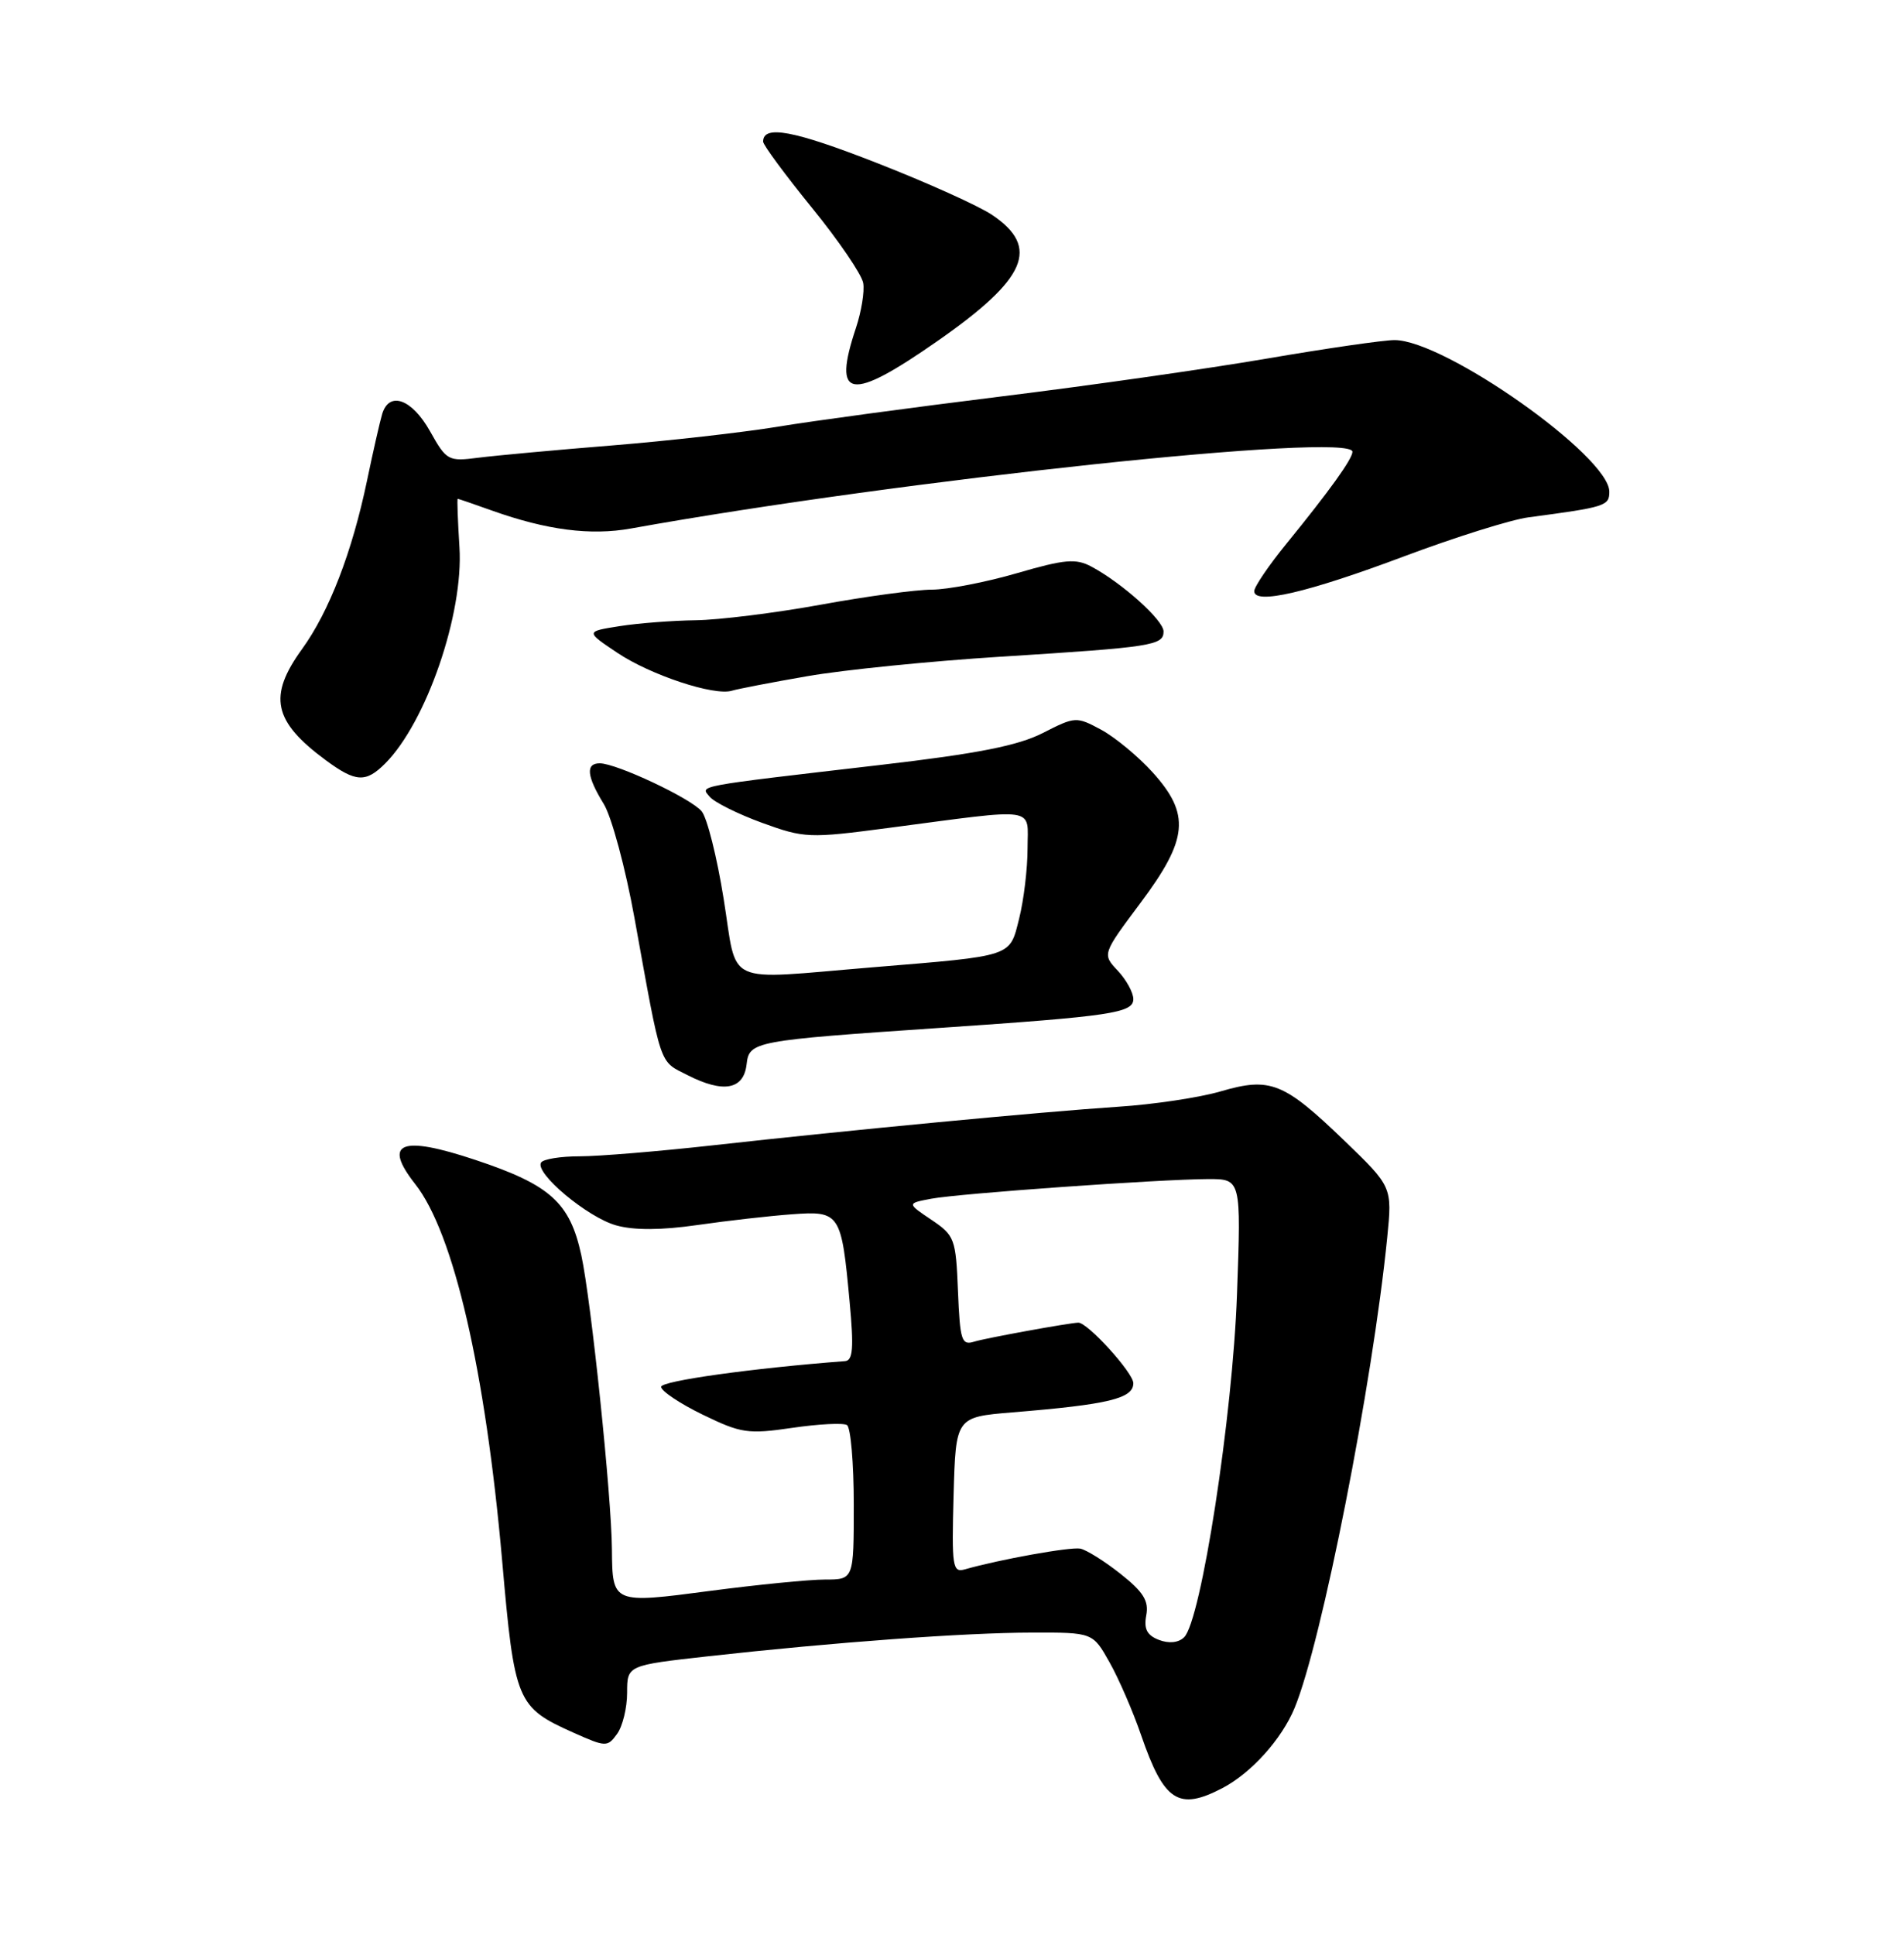 <?xml version="1.0" encoding="UTF-8" standalone="no"?>
<!DOCTYPE svg PUBLIC "-//W3C//DTD SVG 1.1//EN" "http://www.w3.org/Graphics/SVG/1.1/DTD/svg11.dtd" >
<svg xmlns="http://www.w3.org/2000/svg" xmlns:xlink="http://www.w3.org/1999/xlink" version="1.1" viewBox="0 0 252 256">
 <g >
 <path fill="currentColor"
d=" M 161.80 236.59 C 165.59 234.61 169.64 230.12 171.34 226.00 C 174.93 217.34 181.66 183.14 183.60 163.77 C 184.27 157.04 184.27 157.04 177.91 150.91 C 169.90 143.20 168.13 142.49 161.58 144.40 C 158.79 145.22 152.68 146.14 148.00 146.44 C 137.80 147.12 112.44 149.53 94.40 151.54 C 87.20 152.34 79.24 153.00 76.71 153.00 C 74.18 153.00 71.89 153.37 71.61 153.83 C 70.75 155.22 77.78 161.10 81.56 162.14 C 83.92 162.80 87.54 162.78 92.31 162.09 C 96.26 161.52 101.90 160.88 104.83 160.67 C 111.17 160.20 111.37 160.51 112.45 172.25 C 113.02 178.38 112.89 180.02 111.84 180.10 C 99.61 181.03 87.50 182.72 87.50 183.50 C 87.50 184.05 89.97 185.71 93.00 187.18 C 98.08 189.65 98.99 189.79 104.85 188.93 C 108.34 188.42 111.60 188.25 112.10 188.56 C 112.59 188.87 113.00 193.59 113.00 199.06 C 113.00 209.00 113.00 209.00 109.19 209.00 C 107.09 209.00 100.25 209.68 94.00 210.50 C 81.06 212.21 81.05 212.20 80.99 205.00 C 80.94 197.96 78.24 172.09 76.94 166.09 C 75.43 159.11 72.82 156.77 62.93 153.48 C 53.04 150.18 50.62 151.16 54.96 156.68 C 60.05 163.15 64.24 181.31 66.46 206.49 C 68.10 225.24 68.38 225.89 75.92 229.27 C 80.18 231.17 80.40 231.18 81.67 229.43 C 82.40 228.43 83.00 225.98 83.00 223.98 C 83.00 220.35 83.00 220.35 93.75 219.15 C 110.39 217.30 127.70 216.03 136.57 216.02 C 144.63 216.00 144.63 216.00 146.85 219.95 C 148.08 222.13 149.96 226.47 151.03 229.59 C 154.06 238.38 155.98 239.63 161.80 236.59 Z  M 98.81 140.86 C 99.16 137.78 99.67 137.69 124.50 136.00 C 147.05 134.47 150.00 134.03 150.00 132.20 C 150.00 131.34 149.07 129.64 147.94 128.44 C 145.88 126.25 145.88 126.25 150.94 119.48 C 157.27 111.02 157.57 107.75 152.55 102.19 C 150.65 100.09 147.59 97.56 145.75 96.56 C 142.46 94.79 142.31 94.80 138.02 96.99 C 134.74 98.66 129.40 99.72 116.57 101.21 C 91.57 104.12 92.69 103.92 93.94 105.43 C 94.54 106.15 97.65 107.70 100.85 108.87 C 106.47 110.91 107.05 110.94 117.59 109.55 C 137.68 106.91 136.00 106.66 136.00 112.26 C 136.00 114.93 135.50 119.10 134.89 121.53 C 133.60 126.66 134.26 126.44 115.50 127.99 C 95.49 129.64 97.66 130.63 95.78 118.95 C 94.90 113.43 93.59 108.21 92.87 107.35 C 91.46 105.64 81.59 101.00 79.38 101.00 C 77.48 101.00 77.65 102.70 79.91 106.38 C 80.96 108.10 82.79 114.90 83.98 121.50 C 87.60 141.52 87.19 140.32 91.02 142.27 C 95.74 144.67 98.42 144.18 98.81 140.86 Z  M 50.97 101.03 C 56.43 95.57 61.37 81.20 60.81 72.41 C 60.59 68.88 60.48 66.00 60.58 66.00 C 60.67 66.00 62.72 66.70 65.12 67.56 C 72.36 70.14 78.17 70.89 83.50 69.93 C 119.36 63.48 179.00 57.14 179.00 59.78 C 179.00 60.72 175.97 64.94 170.25 71.96 C 167.91 74.83 166.00 77.65 166.00 78.22 C 166.00 80.05 173.03 78.42 185.82 73.62 C 192.59 71.08 200.01 68.75 202.32 68.45 C 212.50 67.10 213.00 66.94 213.00 65.06 C 213.00 60.37 191.21 45.00 184.57 45.00 C 183.12 45.00 175.53 46.10 167.71 47.44 C 159.90 48.78 144.05 51.04 132.50 52.46 C 120.95 53.89 107.67 55.68 103.00 56.45 C 98.33 57.22 88.42 58.34 81.00 58.94 C 73.58 59.54 65.63 60.27 63.34 60.56 C 59.32 61.08 59.10 60.96 56.91 57.05 C 54.52 52.80 51.53 51.71 50.59 54.75 C 50.30 55.71 49.39 59.69 48.58 63.58 C 46.60 73.06 43.57 80.92 39.97 85.89 C 35.45 92.13 36.16 95.45 43.12 100.59 C 47.08 103.51 48.41 103.59 50.97 101.03 Z  M 106.86 89.47 C 111.59 88.64 123.12 87.48 132.48 86.89 C 152.55 85.63 154.00 85.40 154.00 83.55 C 154.00 82.07 148.54 77.16 144.45 74.97 C 142.39 73.87 140.93 74.00 134.60 75.84 C 130.52 77.03 125.45 78.01 123.34 78.02 C 121.23 78.02 114.59 78.92 108.58 80.02 C 102.57 81.11 95.15 82.03 92.08 82.07 C 89.01 82.11 84.47 82.46 82.00 82.85 C 77.50 83.56 77.50 83.56 81.68 86.36 C 86.07 89.31 94.54 92.12 96.88 91.39 C 97.63 91.16 102.12 90.29 106.86 89.47 Z  M 124.10 45.11 C 135.91 36.87 137.70 32.73 131.30 28.43 C 129.55 27.25 122.68 24.15 116.02 21.55 C 105.03 17.25 101.00 16.50 101.00 18.74 C 101.00 19.18 103.91 23.12 107.46 27.49 C 111.01 31.85 114.07 36.34 114.25 37.46 C 114.44 38.58 114.00 41.24 113.29 43.38 C 110.13 52.85 112.47 53.22 124.10 45.11 Z  M 153.37 216.98 C 151.80 216.37 151.37 215.53 151.71 213.73 C 152.07 211.83 151.34 210.65 148.31 208.25 C 146.19 206.57 143.79 205.07 142.98 204.91 C 141.65 204.66 132.30 206.34 127.71 207.65 C 126.07 208.12 125.95 207.34 126.21 197.83 C 126.50 187.50 126.50 187.50 134.00 186.88 C 146.71 185.84 150.00 185.05 150.00 183.02 C 150.00 181.64 143.93 174.97 142.72 175.01 C 141.49 175.04 130.36 177.07 128.95 177.52 C 127.27 178.05 127.06 177.40 126.79 170.84 C 126.51 163.90 126.36 163.47 123.26 161.39 C 120.03 159.22 120.03 159.22 123.26 158.61 C 127.02 157.91 153.43 156.04 159.88 156.01 C 164.27 156.00 164.27 156.00 163.72 171.25 C 163.15 187.39 158.96 214.52 156.71 216.65 C 155.96 217.37 154.70 217.49 153.37 216.98 Z "/>
</g>
</svg>